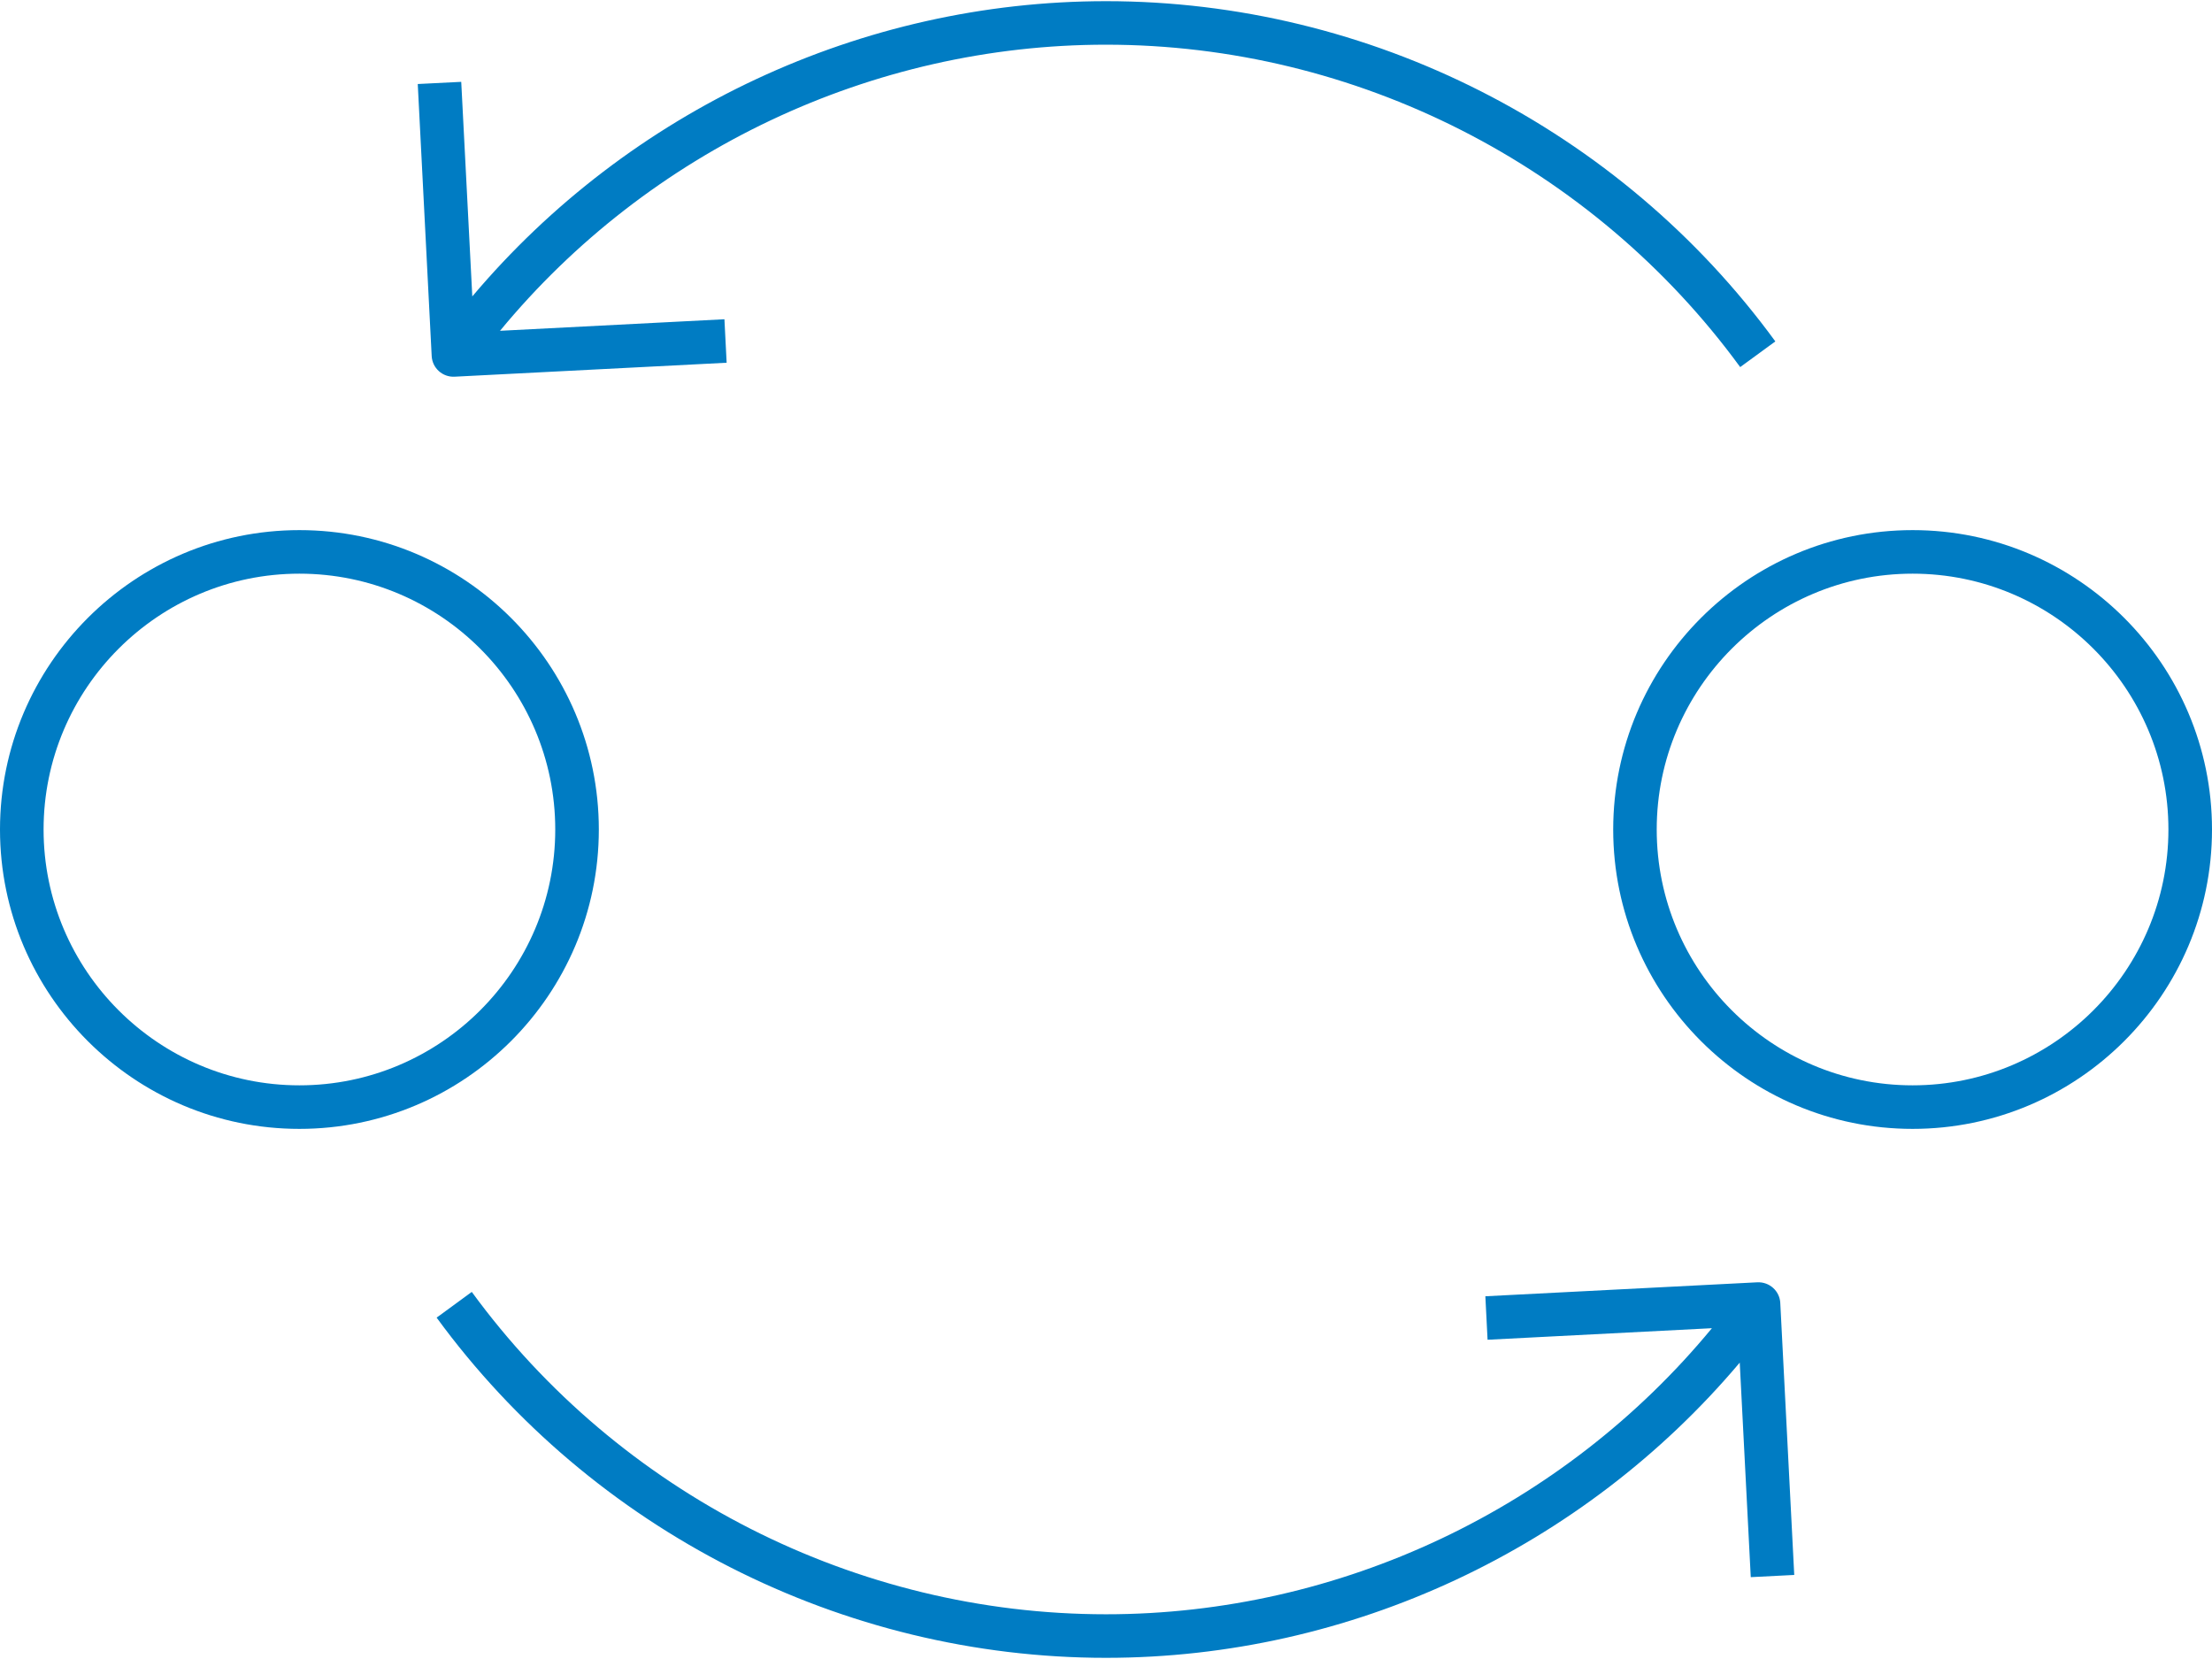 <svg width="64" height="48" viewBox="0 0 64 48" fill="none" xmlns="http://www.w3.org/2000/svg">
<path d="M20.96 9.237L14.467 9.571C18.763 4.364 25.22 1.293 32 1.293C39.223 1.293 46.083 4.781 50.349 10.621L51.366 9.878C46.865 3.714 39.624 0.034 32 0.034C24.929 0.034 18.197 3.201 13.665 8.576L13.345 2.368L12.087 2.431L12.49 10.302C12.508 10.65 12.805 10.917 13.153 10.899L21.024 10.495L20.96 9.237Z" fill="#007CC3"/>
<path d="M64 24C64 19.224 60.115 15.338 55.338 15.338C50.562 15.338 46.675 19.224 46.675 24C46.675 28.777 50.561 32.662 55.337 32.662C60.114 32.662 64 28.777 64 24ZM47.934 24C47.934 19.919 51.255 16.598 55.337 16.598C59.419 16.598 62.739 19.919 62.739 24C62.739 28.081 59.418 31.402 55.337 31.402C51.256 31.402 47.934 28.081 47.934 24Z" fill="#007CC3"/>
<path d="M17.326 24C17.326 19.224 13.44 15.338 8.664 15.338C3.889 15.338 0 19.224 0 24C0 28.777 3.886 32.662 8.662 32.662C13.438 32.662 17.326 28.777 17.326 24ZM1.261 24C1.261 19.919 4.583 16.598 8.663 16.598C12.745 16.598 16.065 19.919 16.065 24C16.065 28.081 12.745 31.402 8.663 31.402C4.581 31.402 1.261 28.081 1.261 24Z" fill="#007CC3"/>
<path d="M50.336 39.425L50.655 45.632L51.913 45.568L51.509 37.698C51.491 37.35 51.195 37.086 50.847 37.101L42.976 37.505L43.04 38.763L49.531 38.429C45.236 43.635 38.777 46.706 32 46.706C24.777 46.706 17.917 43.22 13.65 37.379L12.633 38.123C17.138 44.285 24.377 47.966 32 47.966C39.068 47.966 45.804 44.799 50.336 39.425Z" fill="#007CC3"/>
</svg>

